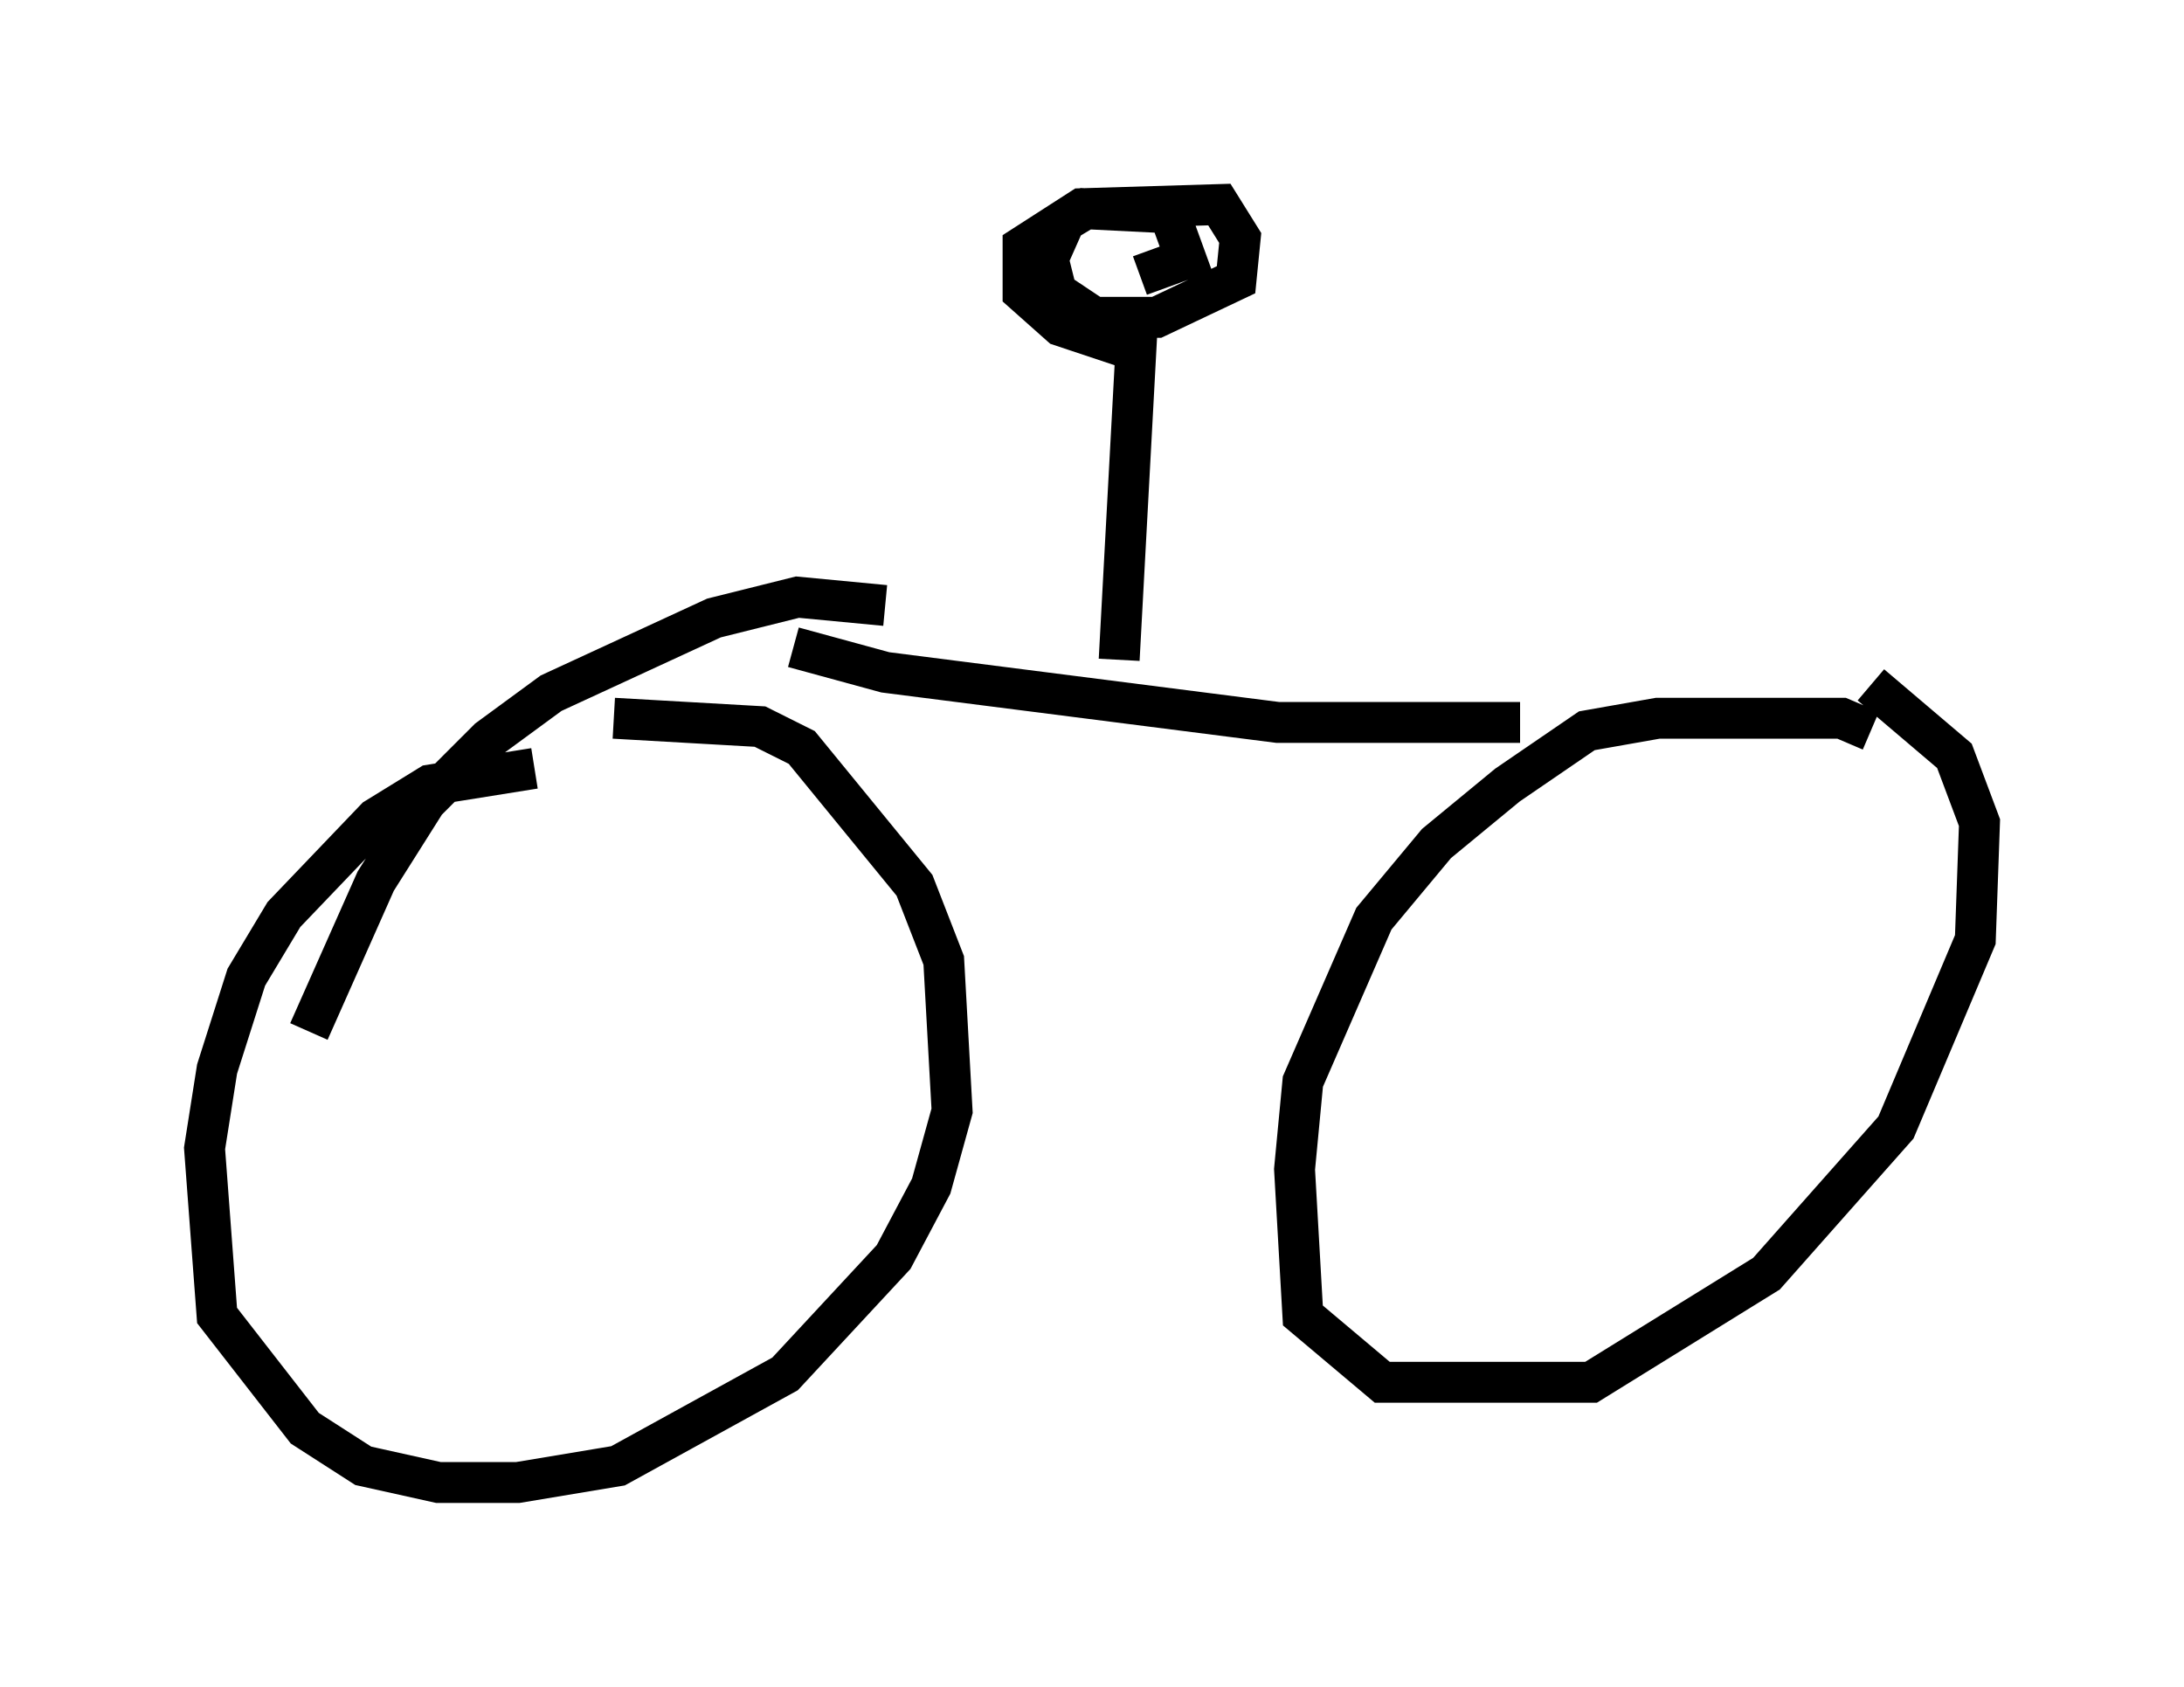 <?xml version="1.0" encoding="utf-8" ?>
<svg baseProfile="full" height="41.238" version="1.1" width="53.386" xmlns="http://www.w3.org/2000/svg" xmlns:ev="http://www.w3.org/2001/xml-events" xmlns:xlink="http://www.w3.org/1999/xlink"><defs /><rect fill="white" height="41.238" width="53.386" x="0" y="0" /><path d="M15.515, 19.394 m-2.45, -0.613 l-2.552, 0.408 -1.327, 0.817 l-2.246, 2.348 -0.919, 1.531 l-0.715, 2.246 -0.306, 1.94 l0.306, 4.083 2.144, 2.756 l1.429, 0.919 1.838, 0.408 l1.94, 0.0 2.45, -0.408 l4.083, -2.246 2.654, -2.858 l0.919, -1.735 0.51, -1.838 l-0.204, -3.675 -0.715, -1.838 l-2.756, -3.369 -1.021, -0.51 l-3.573, -0.204 m30.727, 0.306 l-0.715, -0.306 -4.492, 0.0 l-1.735, 0.306 -1.94, 1.327 l-1.735, 1.429 -1.531, 1.838 l-1.735, 3.981 -0.204, 2.144 l0.204, 3.573 1.94, 1.633 l5.104, 0.0 4.288, -2.654 l3.165, -3.573 1.94, -4.594 l0.102, -2.858 -0.613, -1.633 l-2.042, -1.735 m-26.338, -0.919 l2.246, 0.613 9.596, 1.225 l5.921, 0.0 m-9.8, -1.531 l0.408, -7.554 -1.838, -0.613 l-0.919, -0.817 0.0, -1.123 l1.429, -0.919 3.369, -0.102 l0.51, 0.817 -0.102, 1.021 l-1.94, 0.919 -1.531, 0.0 l-0.919, -0.613 -0.204, -0.817 l0.408, -0.919 0.51, -0.306 l2.042, 0.102 0.408, 1.123 l-1.123, 0.408 m-6.227, 8.065 l-2.144, -0.204 -2.042, 0.51 l-3.981, 1.838 -1.531, 1.123 l-1.531, 1.531 -1.225, 1.94 l-1.633, 3.675 " fill="none" stroke="black" stroke-width="1" /></svg>
